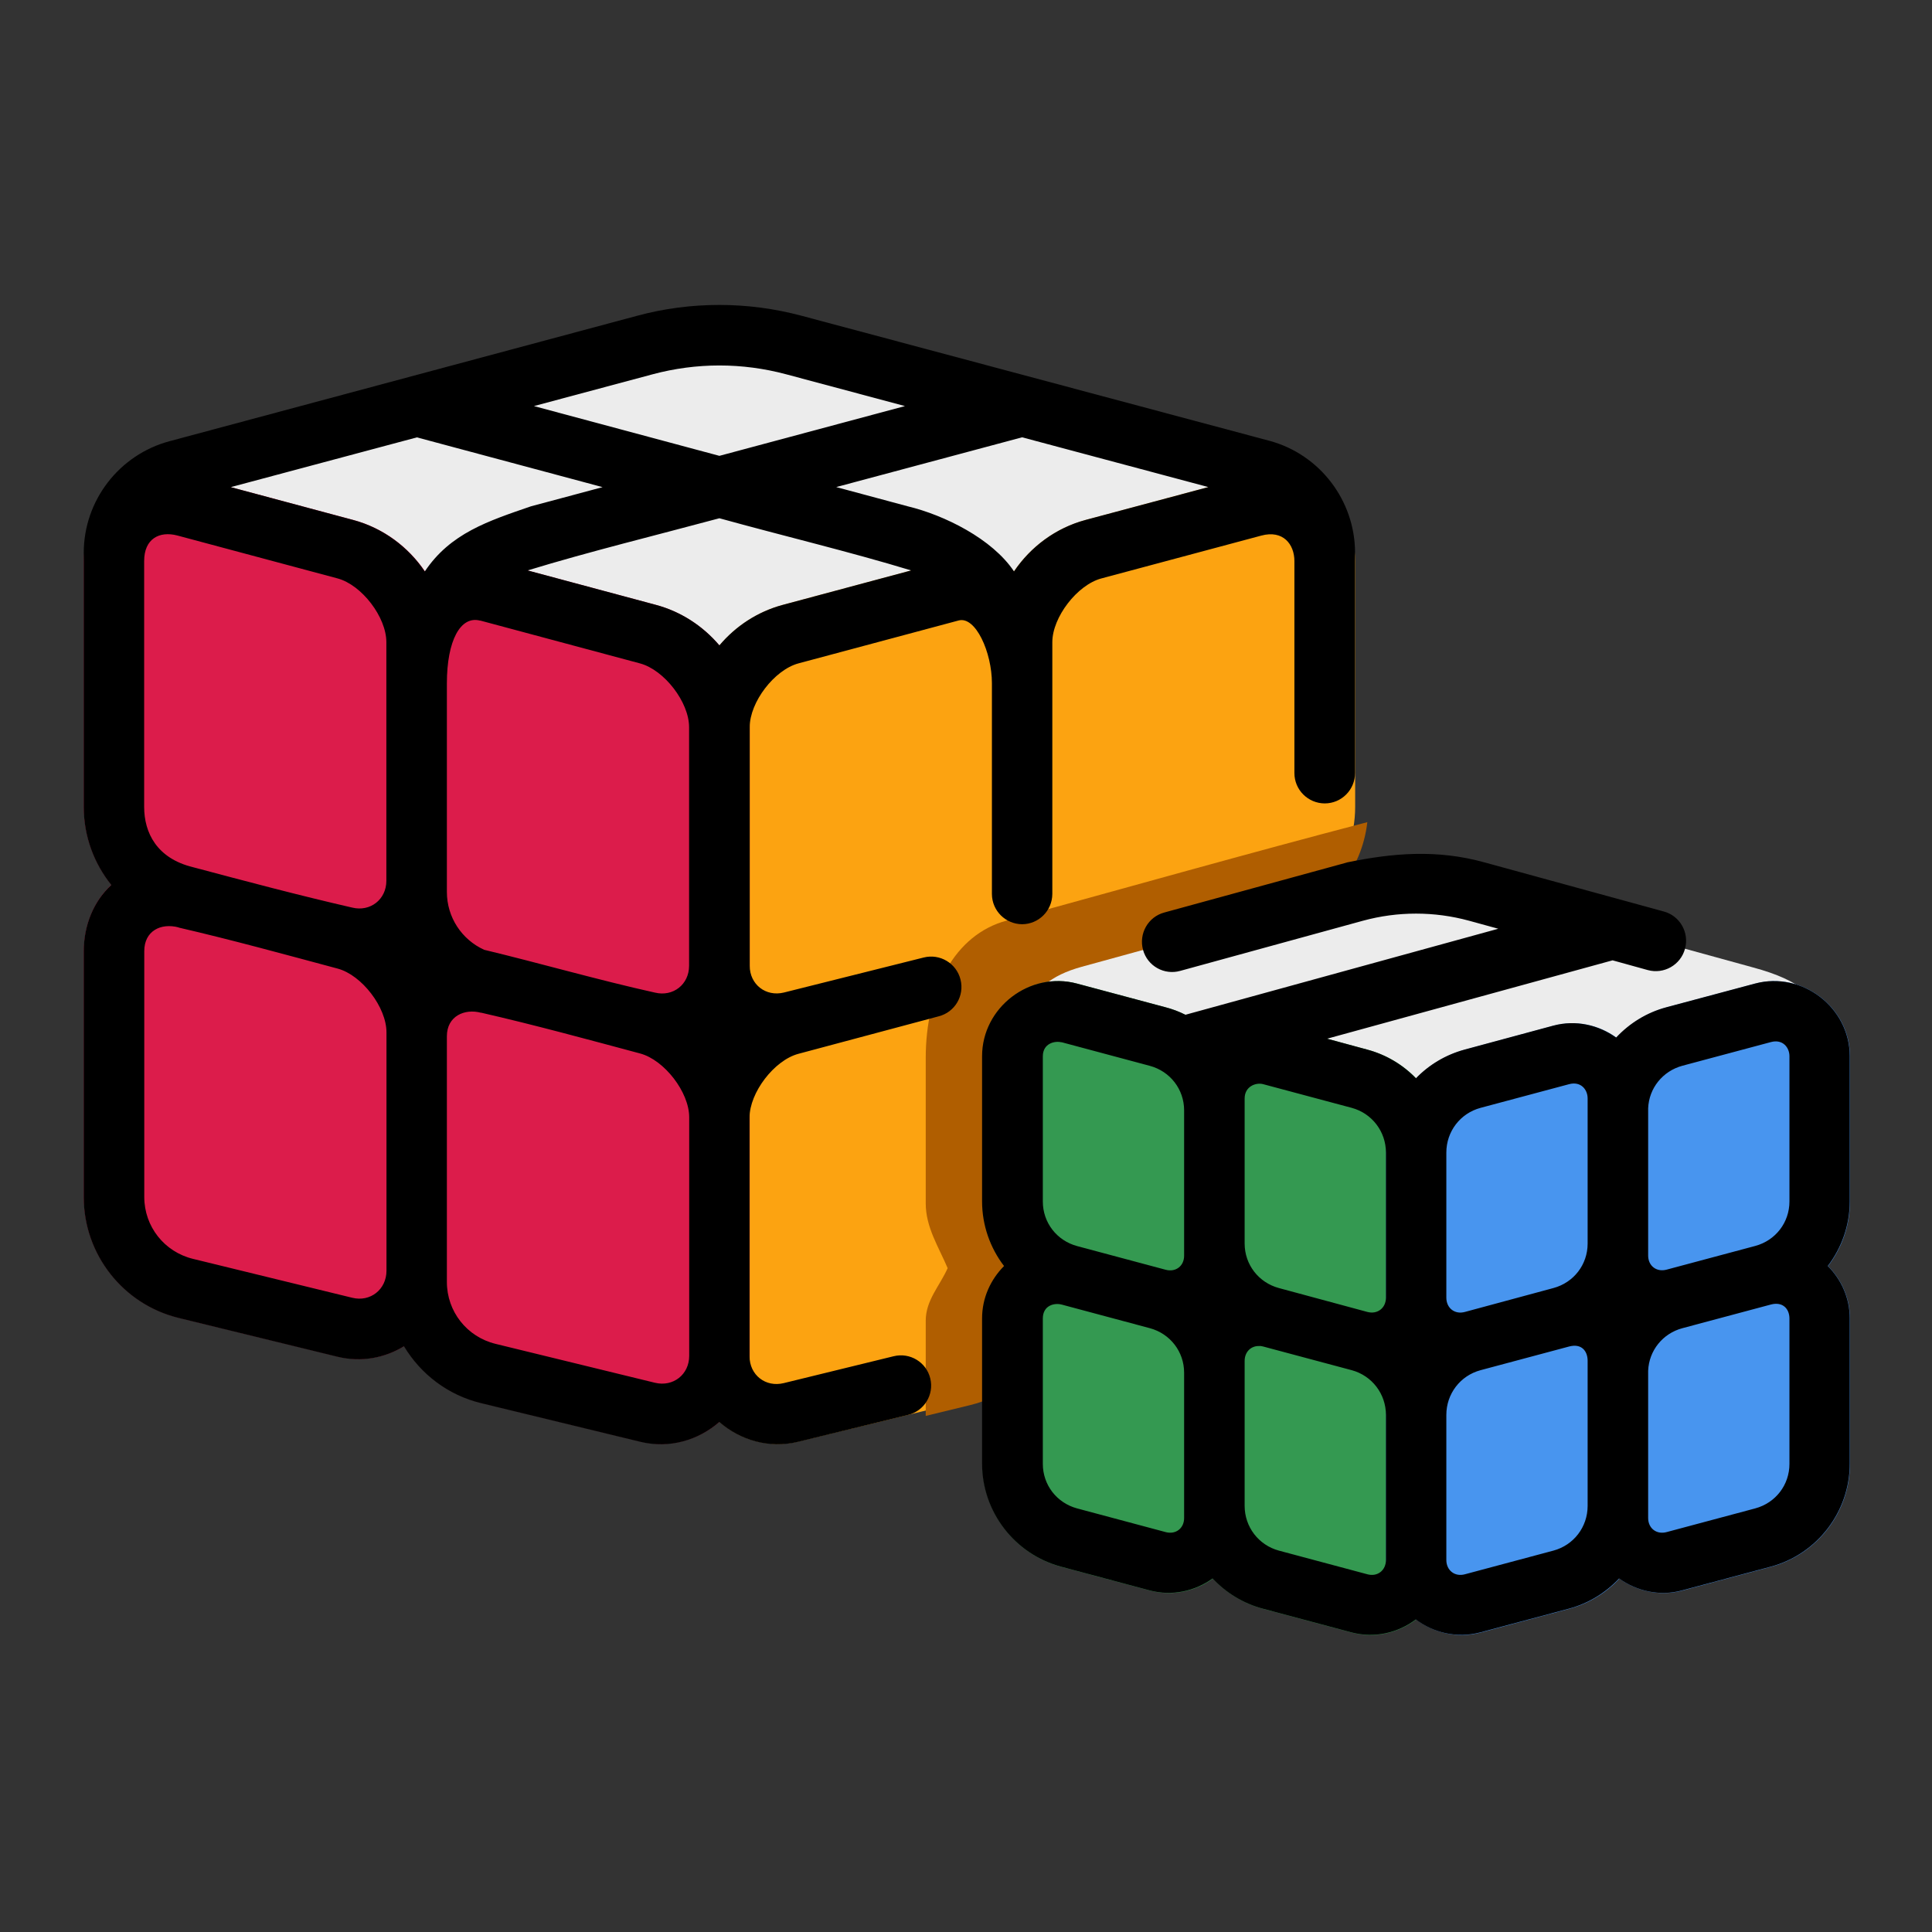 <?xml version="1.0" encoding="UTF-8" standalone="no"?>
<!-- Created with Inkscape (http://www.inkscape.org/) -->

<svg
   width="64pt"
   height="64pt"
   viewBox="0 0 22.578 22.578"
   version="1.1"
   id="svg831"
   inkscape:version="1.1.1 (3bf5ae0d25, 2021-09-20)"
   sodipodi:docname="Export - Unblash - 64px.svg"
   inkscape:export-filename="C:\Users\User\Desktop\CARLOS PROJECT\6. JUNI 1\Done\1\FILEDLINE\24 - Children Toy Ship.png"
   inkscape:export-xdpi="576"
   inkscape:export-ydpi="576"
   xmlns:inkscape="http://www.inkscape.org/namespaces/inkscape"
   xmlns:sodipodi="http://sodipodi.sourceforge.net/DTD/sodipodi-0.dtd"
   xmlns="http://www.w3.org/2000/svg"
   xmlns:svg="http://www.w3.org/2000/svg"
   xmlns:rdf="http://www.w3.org/1999/02/22-rdf-syntax-ns#"
   xmlns:cc="http://creativecommons.org/ns#"
   xmlns:dc="http://purl.org/dc/elements/1.1/">
  <rect x="0" y="0" width="22.578" height="22.578" fill="#333333" stroke="none"/>
  <defs
     id="defs825">
    <pattern
       id="EMFhbasepattern"
       patternUnits="userSpaceOnUse"
       width="6"
       height="6"
       x="0"
       y="0" />
    <pattern
       id="EMFhbasepattern-9"
       patternUnits="userSpaceOnUse"
       width="6"
       height="6"
       x="0"
       y="0" />
    <pattern
       id="EMFhbasepattern-0"
       patternUnits="userSpaceOnUse"
       width="6"
       height="6"
       x="0"
       y="0" />
    <pattern
       id="EMFhbasepattern-7"
       patternUnits="userSpaceOnUse"
       width="6"
       height="6"
       x="0"
       y="0" />
    <pattern
       id="EMFhbasepattern-2"
       patternUnits="userSpaceOnUse"
       width="6"
       height="6"
       x="0"
       y="0" />
    <pattern
       id="EMFhbasepattern-98"
       patternUnits="userSpaceOnUse"
       width="6"
       height="6"
       x="0"
       y="0" />
    <pattern
       id="EMFhbasepattern-6"
       patternUnits="userSpaceOnUse"
       width="6"
       height="6"
       x="0"
       y="0" />
    <pattern
       id="EMFhbasepattern-01"
       patternUnits="userSpaceOnUse"
       width="6"
       height="6"
       x="0"
       y="0" />
    <pattern
       id="EMFhbasepattern-07"
       patternUnits="userSpaceOnUse"
       width="6"
       height="6"
       x="0"
       y="0" />
    <pattern
       id="EMFhbasepattern-8"
       patternUnits="userSpaceOnUse"
       width="6"
       height="6"
       x="0"
       y="0" />
    <pattern
       id="EMFhbasepattern-4"
       patternUnits="userSpaceOnUse"
       width="6"
       height="6"
       x="0"
       y="0" />
    <pattern
       id="EMFhbasepattern-40"
       patternUnits="userSpaceOnUse"
       width="6"
       height="6"
       x="0"
       y="0" />
    <pattern
       id="EMFhbasepattern-08"
       patternUnits="userSpaceOnUse"
       width="6"
       height="6"
       x="0"
       y="0" />
    <pattern
       id="EMFhbasepattern-04"
       patternUnits="userSpaceOnUse"
       width="6"
       height="6"
       x="0"
       y="0" />
    <pattern
       id="EMFhbasepattern-014"
       patternUnits="userSpaceOnUse"
       width="6"
       height="6"
       x="0"
       y="0" />
    <pattern
       id="EMFhbasepattern-27"
       patternUnits="userSpaceOnUse"
       width="6"
       height="6"
       x="0"
       y="0" />
    <pattern
       id="EMFhbasepattern-09"
       patternUnits="userSpaceOnUse"
       width="6"
       height="6"
       x="0"
       y="0" />
    <pattern
       id="EMFhbasepattern-5"
       patternUnits="userSpaceOnUse"
       width="6"
       height="6"
       x="0"
       y="0" />
    <pattern
       id="EMFhbasepattern-018"
       patternUnits="userSpaceOnUse"
       width="6"
       height="6"
       x="0"
       y="0" />
  </defs>
  <sodipodi:namedview
     id="base"
     pagecolor="#ffffff"
     bordercolor="#666666"
     borderopacity="1.0"
     inkscape:pageopacity="0.0"
     inkscape:pageshadow="2"
     inkscape:zoom="9.1757813"
     inkscape:cx="42.612175"
     inkscape:cy="42.666667"
     inkscape:document-units="pt"
     inkscape:current-layer="layer1"
     showgrid="false"
     units="pt"
     inkscape:window-width="1920"
     inkscape:window-height="1001"
     inkscape:window-x="-9"
     inkscape:window-y="-9"
     inkscape:window-maximized="1"
     inkscape:pagecheckerboard="true"
     inkscape:showpageshadow="false"
     inkscape:object-paths="true"
     inkscape:snap-intersection-paths="true"
     inkscape:snap-smooth-nodes="true"
     inkscape:snap-midpoints="true"
     showguides="true"
     inkscape:snap-bbox="true"
     inkscape:bbox-nodes="true"
     inkscape:snap-nodes="false"
     inkscape:snap-global="true"
     inkscape:snap-others="false">
    <inkscape:grid
       type="xygrid"
       id="grid1378" />
    <sodipodi:guide
       position="0.97,21.608"
       orientation="78,0"
       id="guide1380"
       inkscape:locked="false" />
    <sodipodi:guide
       position="0.97,0.97"
       orientation="0,78"
       id="guide1382"
       inkscape:locked="false" />
    <sodipodi:guide
       position="21.608,0.97"
       orientation="-78,0"
       id="guide1384"
       inkscape:locked="false" />
    <sodipodi:guide
       position="21.608,21.608"
       orientation="0,-78"
       id="guide1386"
       inkscape:locked="false" />
  </sodipodi:namedview>
  <g
     inkscape:label="Icon"
     inkscape:groupmode="layer"
     id="layer1"
     transform="translate(0,-274.422)">
    <g
       id="g218469"
       style="display:inline;stroke-width:0.748"
       transform="matrix(1.337,0,0,1.337,-81.585,-100.011)">
      <g
         id="g162945"
         style="stroke-width:0.748">
        <path
           style="fill:#ececec;fill-opacity:1;stroke:none;stroke-width:0.396;stroke-linecap:round;stroke-linejoin:round;stroke-opacity:1;stop-color:#000000"
           d="m 72.601,284.884 c 0,-0.338 -0.227,-0.635 -0.554,-0.722 l -2.091,-0.559 -2.647,0.709 v 2.606 z"
           id="path192653"
           sodipodi:nodetypes="ccsc" />
        <path
           style="color:#000000;fill:#ececec;stroke-width:0.748;stroke-linecap:round;stroke-linejoin:round;-inkscape-stroke:none"
           d="m 67.24,284.057 -1.578,0.424 c -0.717,0.164 -1.237,0.792 -1.264,1.527 a 0.265,0.265 0 0 0 0.266,0.273 h 5.291 a 0.265,0.265 0 0 0 0.264,-0.273 c -0.027,-0.735 -0.546,-1.363 -1.264,-1.527 l -1.578,-0.424 a 0.265,0.265 0 0 0 -0.137,0 z"
           id="path192650" />
        <path
           style="color:#000000;fill:#fca311;stroke-width:0.748;stroke-linecap:round;stroke-linejoin:round;-inkscape-stroke:none"
           d="m 69.264,284.967 -1.4,0.375 c -0.478,0.128 -0.818,0.574 -0.818,1.068 v 2.086 c 2e-6,0.494 0.474,0.865 0.953,0.748 l 1.393,-0.338 c 0.485,-0.118 0.828,-0.557 0.828,-1.057 v -2.148 c 0,-0.247 -0.103,-0.477 -0.285,-0.617 -0.182,-0.14 -0.431,-0.181 -0.67,-0.117 z"
           id="path192644" />
        <path
           style="color:#000000;fill:#fca311;stroke-width:0.748;stroke-linecap:round;stroke-linejoin:round;-inkscape-stroke:none"
           d="m 69.264,288.377 -1.4,0.375 c -0.478,0.128 -0.818,0.574 -0.818,1.068 v 2.086 c 2e-6,0.494 0.474,0.865 0.953,0.748 l 1.393,-0.338 c 0.485,-0.118 0.828,-0.557 0.828,-1.057 v -2.148 c 0,-0.247 -0.103,-0.477 -0.285,-0.617 -0.182,-0.14 -0.431,-0.181 -0.67,-0.117 z"
           id="path192641" />
        <path
           style="fill:#ececec;fill-opacity:1;stroke:none;stroke-width:0.396;stroke-linecap:round;stroke-linejoin:round;stroke-opacity:1;stop-color:#000000"
           d="m 62.018,284.887 c 0,-0.338 0.227,-0.635 0.554,-0.722 l 2.092,-0.561 2.645,0.709 -1.587,0.425 c -0.602,0.138 -1.036,0.663 -1.058,1.279 z"
           id="path192638"
           sodipodi:nodetypes="ccccccc" />
        <path
           style="color:#000000;fill:#fca311;stroke-width:0.748;stroke-linecap:round;stroke-linejoin:round;-inkscape-stroke:none"
           d="m 71.91,284.225 -1.4,0.375 c -0.478,0.128 -0.818,0.574 -0.818,1.068 v 2.086 c 2e-6,0.494 0.474,0.865 0.953,0.748 l 1.393,-0.34 c 0.485,-0.118 0.828,-0.555 0.828,-1.055 v -2.148 c 0,-0.247 -0.103,-0.477 -0.285,-0.617 -0.182,-0.14 -0.431,-0.181 -0.67,-0.117 z"
           id="path192632" />
        <path
           style="color:#000000;fill:#dc1c4b;stroke-width:0.748;stroke-linecap:round;stroke-linejoin:round;-inkscape-stroke:none"
           d="m 65.355,288.377 c -0.239,-0.064 -0.488,-0.023 -0.67,0.117 -0.182,0.14 -0.287,0.37 -0.287,0.617 v 2.148 c 3e-6,0.499 0.343,0.938 0.828,1.057 l 1.393,0.338 c 0.48,0.117 0.955,-0.254 0.955,-0.748 v -2.086 c 0,-0.494 -0.343,-0.94 -0.82,-1.068 z"
           id="path192626" />
        <path
           style="color:#000000;fill:#dc1c4b;stroke-width:0.748;stroke-linecap:round;stroke-linejoin:round;-inkscape-stroke:none"
           d="m 65.355,284.967 c -0.239,-0.064 -0.488,-0.023 -0.67,0.117 -0.182,0.14 -0.287,0.37 -0.287,0.617 v 2.148 c 3e-6,0.499 0.343,0.938 0.828,1.057 l 1.393,0.338 c 0.48,0.117 0.955,-0.254 0.955,-0.748 v -2.086 c 0,-0.494 -0.343,-0.94 -0.82,-1.068 z"
           id="path192614" />
        <path
           style="color:#000000;fill:#b05e00;fill-opacity:1;stroke-width:0.748;stroke-linecap:round;stroke-linejoin:round;-inkscape-stroke:none"
           d="m 71.91,287.635 -1.4,0.375 c -0.478,0.128 -0.818,0.574 -0.818,1.068 v 2.084 c 2e-6,0.494 0.474,0.867 0.953,0.75 l 1.393,-0.34 c 0.485,-0.118 0.828,-0.555 0.828,-1.055 v -2.148 c 0,-0.247 -0.103,-0.477 -0.285,-0.617 -0.182,-0.14 -0.431,-0.181 -0.67,-0.117 z"
           id="path192611" />
        <path
           id="path192608"
           style="color:#000000;fill:#b05e00;fill-opacity:1;stroke-width:2.827;stroke-linecap:round;stroke-linejoin:round;-inkscape-stroke:none"
           d="m 275.396,31.379 c 0,-0.856 -0.328,-1.656 -0.912,-2.191 0.482,-0.597 0.794,-1.329 0.883,-2.117 -3.923,1.026 -7.941,2.161 -11.893,3.246 -1.727,0.463 -2.672,2.295 -2.672,4.533 v 4.797 c 2e-5,0.789 0.428,1.437 0.723,2.135 -0.26,0.585 -0.723,1.056 -0.723,1.734 v 3.139 l 1.461,-0.355 c 1.091,-0.266 1.992,-0.963 2.543,-1.881 z"
           transform="matrix(0.265,0,0,0.265,0,280.067)"
           sodipodi:nodetypes="ccccsccccccc" />
        <path
           id="path192605"
           style="fill:#ececec;fill-opacity:1;stroke:none;stroke-width:0.396;stroke-linecap:round;stroke-linejoin:round;stroke-opacity:1;stop-color:#000000"
           d="m 69.872,289.922 c 0,-0.909 0.062,-1.268 0.604,-1.417 l 2.39,-0.657 c 0.349,-0.096 0.718,-0.096 1.068,0 l 2.407,0.662 c 0.865,0.232 0.587,0.617 0.587,1.412 z"
           sodipodi:nodetypes="ccscccc" />
        <path
           style="fill:#ececec;fill-opacity:1;stroke:none;stroke-width:0.396;stroke-linecap:round;stroke-linejoin:round;stroke-opacity:1;stop-color:#000000"
           d="m 67.309,284.312 -2.644,-0.709 1.993,-0.534 c 0.427,-0.114 0.876,-0.114 1.303,0 l 1.995,0.533 z"
           id="path192602"
           sodipodi:nodetypes="cccccc" />
        <path
           style="color:#000000;fill:#dc1c4b;stroke-width:0.748;stroke-linecap:round;stroke-linejoin:round;-inkscape-stroke:none"
           d="m 62.709,287.635 c -0.239,-0.064 -0.488,-0.023 -0.67,0.117 -0.182,0.14 -0.285,0.37 -0.285,0.617 v 2.148 c 3e-6,0.499 0.343,0.936 0.828,1.055 l 1.393,0.34 c 0.48,0.117 0.953,-0.256 0.953,-0.75 v -2.084 c 0,-0.494 -0.341,-0.94 -0.818,-1.068 z"
           id="path192599" />
        <path
           style="color:#000000;fill:#dc1c4b;stroke-width:0.748;stroke-linecap:round;stroke-linejoin:round;-inkscape-stroke:none"
           d="m 62.709,284.225 c -0.239,-0.064 -0.488,-0.023 -0.67,0.117 -0.182,0.14 -0.285,0.37 -0.285,0.617 v 2.148 c 3e-6,0.499 0.343,0.936 0.828,1.055 l 1.393,0.34 c 0.48,0.117 0.953,-0.254 0.953,-0.748 v -2.086 c 0,-0.494 -0.341,-0.94 -0.818,-1.068 z"
           id="path192596" />
        <path
           style="color:#000000;fill:#349951;stroke-width:0.748;stroke-linecap:round;stroke-linejoin:round;-inkscape-stroke:none"
           d="m 72.199,289.02 c -0.411,-0.11 -0.828,0.211 -0.828,0.637 v 1.268 c 10e-7,0.421 0.285,0.792 0.691,0.9 l 0.773,0.207 c 0.411,0.11 0.828,-0.209 0.828,-0.635 v -1.268 c 0,-0.421 -0.285,-0.792 -0.691,-0.9 z"
           id="path192590" />
        <path
           style="color:#000000;fill:#349951;stroke-width:0.748;stroke-linecap:round;stroke-linejoin:round;-inkscape-stroke:none"
           d="m 72.199,291.312 c -0.411,-0.11 -0.828,0.211 -0.828,0.637 v 1.268 c 10e-7,0.421 0.285,0.792 0.691,0.9 l 0.773,0.207 c 0.411,0.11 0.828,-0.209 0.828,-0.635 v -1.268 c 0,-0.421 -0.285,-0.792 -0.691,-0.9 z"
           id="path192587" />
        <path
           style="color:#000000;fill:#349951;stroke-width:0.748;stroke-linecap:round;stroke-linejoin:round;-inkscape-stroke:none"
           d="m 70.436,288.652 c -0.411,-0.11 -0.828,0.209 -0.828,0.635 v 1.27 c 10e-7,0.421 0.285,0.792 0.691,0.9 l 0.773,0.207 c 0.411,0.11 0.828,-0.209 0.828,-0.635 v -1.27 c 0,-0.421 -0.285,-0.792 -0.691,-0.9 z"
           id="path192569" />
        <path
           style="color:#000000;fill:#349951;stroke-width:0.748;stroke-linecap:round;stroke-linejoin:round;-inkscape-stroke:none"
           d="m 70.436,290.945 c -0.411,-0.11 -0.828,0.209 -0.828,0.635 v 1.27 c 10e-7,0.421 0.285,0.792 0.691,0.9 l 0.773,0.207 c 0.411,0.11 0.828,-0.209 0.828,-0.635 v -1.27 c -10e-7,-0.421 -0.285,-0.792 -0.691,-0.9 z"
           id="path192566" />
        <path
           style="color:#000000;fill:#4895ef;stroke-width:0.748;stroke-linecap:round;stroke-linejoin:round;-inkscape-stroke:none"
           d="m 74.6,289.02 -0.773,0.209 c -0.406,0.109 -0.691,0.48 -0.691,0.9 v 1.268 c 5e-6,0.426 0.417,0.745 0.828,0.635 l 0.773,-0.207 c 0.406,-0.109 0.691,-0.48 0.691,-0.9 v -1.268 c -8e-6,-0.426 -0.417,-0.747 -0.828,-0.637 z"
           id="path192560" />
        <path
           style="color:#000000;fill:#4895ef;stroke-width:0.748;stroke-linecap:round;stroke-linejoin:round;-inkscape-stroke:none"
           d="m 76.363,288.652 -0.773,0.207 c -0.406,0.109 -0.691,0.48 -0.691,0.9 v 1.27 c 5e-6,0.426 0.417,0.745 0.828,0.635 L 76.5,291.457 c 0.406,-0.109 0.691,-0.48 0.691,-0.9 v -1.27 c -8e-6,-0.426 -0.417,-0.745 -0.828,-0.635 z"
           id="path192557" />
        <path
           style="color:#000000;fill:#4895ef;stroke-width:0.748;stroke-linecap:round;stroke-linejoin:round;-inkscape-stroke:none"
           d="m 74.6,291.312 -0.773,0.209 c -0.406,0.109 -0.691,0.48 -0.691,0.9 v 1.268 c 5e-6,0.426 0.417,0.745 0.828,0.635 l 0.773,-0.207 c 0.406,-0.109 0.691,-0.48 0.691,-0.9 v -1.268 c -8e-6,-0.426 -0.417,-0.747 -0.828,-0.637 z"
           id="path192554" />
        <path
           style="color:#000000;fill:#4895ef;stroke-width:0.748;stroke-linecap:round;stroke-linejoin:round;-inkscape-stroke:none"
           d="m 76.363,290.945 -0.773,0.207 c -0.406,0.109 -0.691,0.48 -0.691,0.9 v 1.27 c 6e-6,0.426 0.417,0.745 0.828,0.635 L 76.5,293.75 c 0.406,-0.109 0.691,-0.48 0.691,-0.9 v -1.27 c -8e-6,-0.426 -0.417,-0.745 -0.828,-0.635 z"
           id="path192551" />
      </g>
      <path
         id="path13374"
         style="color:#000000;display:inline;fill:#000000;stroke-width:0.748;stroke-linecap:round;stroke-linejoin:round;-inkscape-stroke:none"
         d="m 67.873,288.73 c -0.159,0.039 -0.299,-0.071 -0.299,-0.234 v -2.086 c 0,-0.218 0.215,-0.5 0.426,-0.557 l 1.4,-0.375 c 0.148,-0.04 0.291,0.278 0.291,0.549 v 1.842 c 5.29e-4,0.146 0.119,0.263 0.264,0.264 0.145,-5.6e-4 0.263,-0.118 0.264,-0.264 v -2.201 c 0,-0.218 0.217,-0.5 0.427,-0.557 l 1.4,-0.375 c 0.189,-0.051 0.289,0.075 0.289,0.223 v 1.852 c -5.29e-4,0.147 0.119,0.266 0.266,0.266 0.146,-5.9e-4 0.264,-0.119 0.264,-0.266 v -1.925 c 0,-0.457 -0.309,-0.861 -0.75,-0.979 l -4.086,-1.092 c -0.236,-0.063 -0.478,-0.095 -0.72,-0.095 -0.242,0 -0.484,0.031 -0.72,0.095 -1.363,0.365 -2.723,0.731 -4.086,1.096 -0.441,0.118 -0.75,0.519 -0.75,0.976 v 2.221 c 3e-6,0.255 0.089,0.493 0.241,0.682 -0.155,0.142 -0.241,0.353 -0.241,0.58 v 2.149 c 3e-6,0.499 0.343,0.936 0.828,1.055 l 1.392,0.34 c 0.207,0.05 0.412,0.01 0.579,-0.092 0.146,0.243 0.384,0.427 0.673,0.497 l 1.393,0.338 c 0.255,0.062 0.508,-0.014 0.69,-0.173 h 5.29e-4 c 0.181,0.158 0.434,0.235 0.688,0.173 l 0.961,-0.235 c 0.142,-0.034 0.229,-0.177 0.195,-0.318 -0.034,-0.143 -0.178,-0.23 -0.32,-0.195 l -0.961,0.235 c -0.159,0.039 -0.299,-0.071 -0.299,-0.235 v -2.086 c 0,-0.218 0.215,-0.5 0.426,-0.557 0.409,-0.11 0.818,-0.219 1.227,-0.328 0.142,-0.036 0.227,-0.18 0.191,-0.322 -0.036,-0.142 -0.18,-0.228 -0.322,-0.192 z m -0.564,-5.481 c 0.196,0 0.392,0.026 0.583,0.077 l 1.039,0.278 -1.622,0.435 -1.621,-0.435 1.038,-0.278 c 0.191,-0.051 0.387,-0.077 0.583,-0.077 z m 2.646,0.628 1.628,0.435 -1.073,0.287 c -0.261,0.07 -0.48,0.234 -0.626,0.45 -0.19,-0.285 -0.609,-0.492 -0.929,-0.569 l -0.625,-0.168 z m -5.29,5.3e-4 1.623,0.435 -0.627,0.168 c -0.372,0.128 -0.704,0.235 -0.927,0.569 -0.146,-0.216 -0.366,-0.38 -0.626,-0.45 l -1.07,-0.287 z m 2.644,0.707 c 0.549,0.152 1.144,0.294 1.676,0.456 l -1.122,0.301 c -0.221,0.059 -0.412,0.186 -0.554,0.354 -0.143,-0.168 -0.334,-0.295 -0.555,-0.354 l -1.121,-0.301 c 0.536,-0.164 1.122,-0.307 1.676,-0.456 z m -4.737,0.151 1.4,0.375 c 0.211,0.057 0.426,0.338 0.426,0.557 v 2.086 c 0,0.163 -0.141,0.273 -0.299,0.234 -0.466,-0.107 -0.929,-0.23 -1.391,-0.353 -0.317,-0.077 -0.427,-0.302 -0.427,-0.527 v -2.149 c 0,-0.194 0.132,-0.265 0.291,-0.223 z m 2.646,0.743 1.398,0.375 c 0.211,0.057 0.428,0.338 0.428,0.557 v 2.086 c -3e-6,0.163 -0.14,0.273 -0.299,0.234 -0.496,-0.11 -1.005,-0.257 -1.492,-0.374 -0.196,-0.089 -0.326,-0.284 -0.326,-0.506 v -1.822 c 0,-0.375 0.119,-0.595 0.291,-0.549 z m 7.576,2.115 -1.596,0.437 c -0.142,0.038 -0.225,0.185 -0.186,0.327 0.039,0.141 0.185,0.223 0.326,0.183 l 1.596,-0.438 c 0.304,-0.083 0.624,-0.083 0.928,0 l 0.255,0.07 -2.735,0.752 c -0.055,-0.028 -0.113,-0.05 -0.175,-0.066 l -0.774,-0.207 c -0.411,-0.11 -0.828,0.209 -0.828,0.635 v 1.269 c 3e-6,0.209 0.071,0.407 0.192,0.565 -0.117,0.118 -0.192,0.278 -0.192,0.458 v 1.27 c 3e-6,0.421 0.285,0.791 0.691,0.9 l 0.773,0.207 c 0.198,0.053 0.398,0.006 0.551,-0.104 0.116,0.124 0.266,0.218 0.439,0.264 l 0.774,0.207 c 0.203,0.054 0.408,0.004 0.563,-0.113 0.155,0.117 0.36,0.167 0.564,0.113 l 0.774,-0.207 c 0.172,-0.046 0.322,-0.14 0.439,-0.264 0.154,0.11 0.353,0.158 0.551,0.104 l 0.774,-0.207 c 0.406,-0.109 0.691,-0.48 0.691,-0.9 v -1.27 c -3e-6,-0.18 -0.075,-0.341 -0.192,-0.458 0.121,-0.159 0.192,-0.356 0.192,-0.565 v -1.269 c -8e-6,-0.426 -0.417,-0.745 -0.828,-0.635 l -0.774,0.207 c -0.173,0.046 -0.323,0.14 -0.44,0.265 -0.153,-0.11 -0.352,-0.157 -0.55,-0.104 l -0.774,0.209 c -0.166,0.045 -0.312,0.133 -0.426,0.251 -0.114,-0.118 -0.261,-0.207 -0.427,-0.251 l -0.349,-0.095 2.495,-0.685 0.307,0.085 c 0.141,0.039 0.288,-0.044 0.326,-0.186 0.039,-0.141 -0.044,-0.288 -0.186,-0.326 -0.521,-0.142 -1.041,-0.285 -1.563,-0.428 -0.419,-0.117 -0.806,-0.083 -1.209,1e-5 z M 62.582,288.162 c 0.467,0.108 0.928,0.235 1.391,0.359 0.211,0.057 0.426,0.338 0.426,0.557 v 2.084 c 0,0.163 -0.141,0.275 -0.299,0.236 l -1.392,-0.34 c -0.251,-0.061 -0.426,-0.283 -0.426,-0.541 v -2.149 c 0,-0.175 0.143,-0.249 0.301,-0.207 z m 2.644,0.744 c 0.467,0.107 0.928,0.233 1.391,0.357 0.211,0.057 0.428,0.338 0.428,0.557 v 2.086 c -3e-6,0.163 -0.14,0.273 -0.299,0.235 l -1.393,-0.34 c -0.251,-0.061 -0.426,-0.283 -0.426,-0.541 v -2.148 c 0,-0.176 0.155,-0.244 0.299,-0.205 z m 5.073,0.258 0.773,0.207 c 0.177,0.048 0.299,0.205 0.299,0.389 v 1.27 c -3e-6,0.091 -0.074,0.147 -0.162,0.123 l -0.774,-0.207 c -0.177,-0.048 -0.299,-0.205 -0.299,-0.389 v -1.269 c 0,-0.117 0.109,-0.137 0.162,-0.123 z m 6.363,0.123 v 1.269 c 0,0.184 -0.121,0.341 -0.299,0.389 l -0.774,0.207 c -0.088,0.024 -0.162,-0.032 -0.162,-0.123 v -1.287 c 0.007,-0.176 0.127,-0.325 0.299,-0.372 l 0.774,-0.207 c 0.105,-0.028 0.162,0.049 0.162,0.123 z m -4.6,0.244 0.774,0.207 c 0.177,0.048 0.299,0.207 0.299,0.391 v 1.268 c 0,0.091 -0.074,0.148 -0.162,0.125 l -0.774,-0.209 c -0.177,-0.048 -0.299,-0.205 -0.299,-0.389 v -1.268 c 0,-0.106 0.099,-0.142 0.162,-0.125 z m 2.836,0.125 v 1.268 c 0,0.184 -0.121,0.341 -0.299,0.389 l -0.774,0.209 c -0.088,0.024 -0.162,-0.033 -0.162,-0.125 v -1.268 c 0,-0.184 0.121,-0.343 0.299,-0.391 l 0.774,-0.207 c 0.101,-0.027 0.162,0.045 0.162,0.125 z m -4.599,1.801 0.773,0.207 c 0.177,0.048 0.299,0.205 0.299,0.389 v 1.27 c -3e-6,0.091 -0.074,0.147 -0.162,0.123 l -0.774,-0.207 c -0.177,-0.048 -0.299,-0.205 -0.299,-0.389 v -1.27 c 0,-0.119 0.105,-0.138 0.162,-0.123 z m 6.363,0.123 v 1.27 c 0,0.184 -0.121,0.341 -0.299,0.389 l -0.774,0.207 c -0.088,0.024 -0.162,-0.032 -0.162,-0.123 v -1.287 c 0.007,-0.176 0.127,-0.326 0.299,-0.372 l 0.774,-0.207 c 0.102,-0.027 0.162,0.036 0.162,0.123 z m -4.632,0.239 c 0.01,5e-4 0.021,0.002 0.032,0.005 l 0.774,0.207 c 0.177,0.048 0.299,0.207 0.299,0.391 v 1.268 c 0,0.091 -0.074,0.149 -0.162,0.125 l -0.774,-0.207 c -0.177,-0.048 -0.299,-0.207 -0.299,-0.391 v -1.164 -0.103 c 0,-0.08 0.057,-0.134 0.13,-0.13 z m 2.868,0.13 v 1.268 c 0,0.184 -0.121,0.343 -0.299,0.391 l -0.774,0.207 c -0.088,0.024 -0.162,-0.034 -0.162,-0.125 v -1.268 c 0,-0.184 0.121,-0.343 0.299,-0.391 l 0.774,-0.207 c 0.109,-0.029 0.162,0.04 0.162,0.125 z"
         sodipodi:nodetypes="csscccccccccccsccccccccccsscccccccccccssscccccscccccsccccccccccccccccccccccccccccccccsccccccccccccccccccccscccccccccccsccscccccccccccccccccsscccccccsccccccccccccscccscccccccccssccccccsccsscccccccccscccscccccccsccssccscssscsccssccc" />
    </g>
  </g>
</svg>
